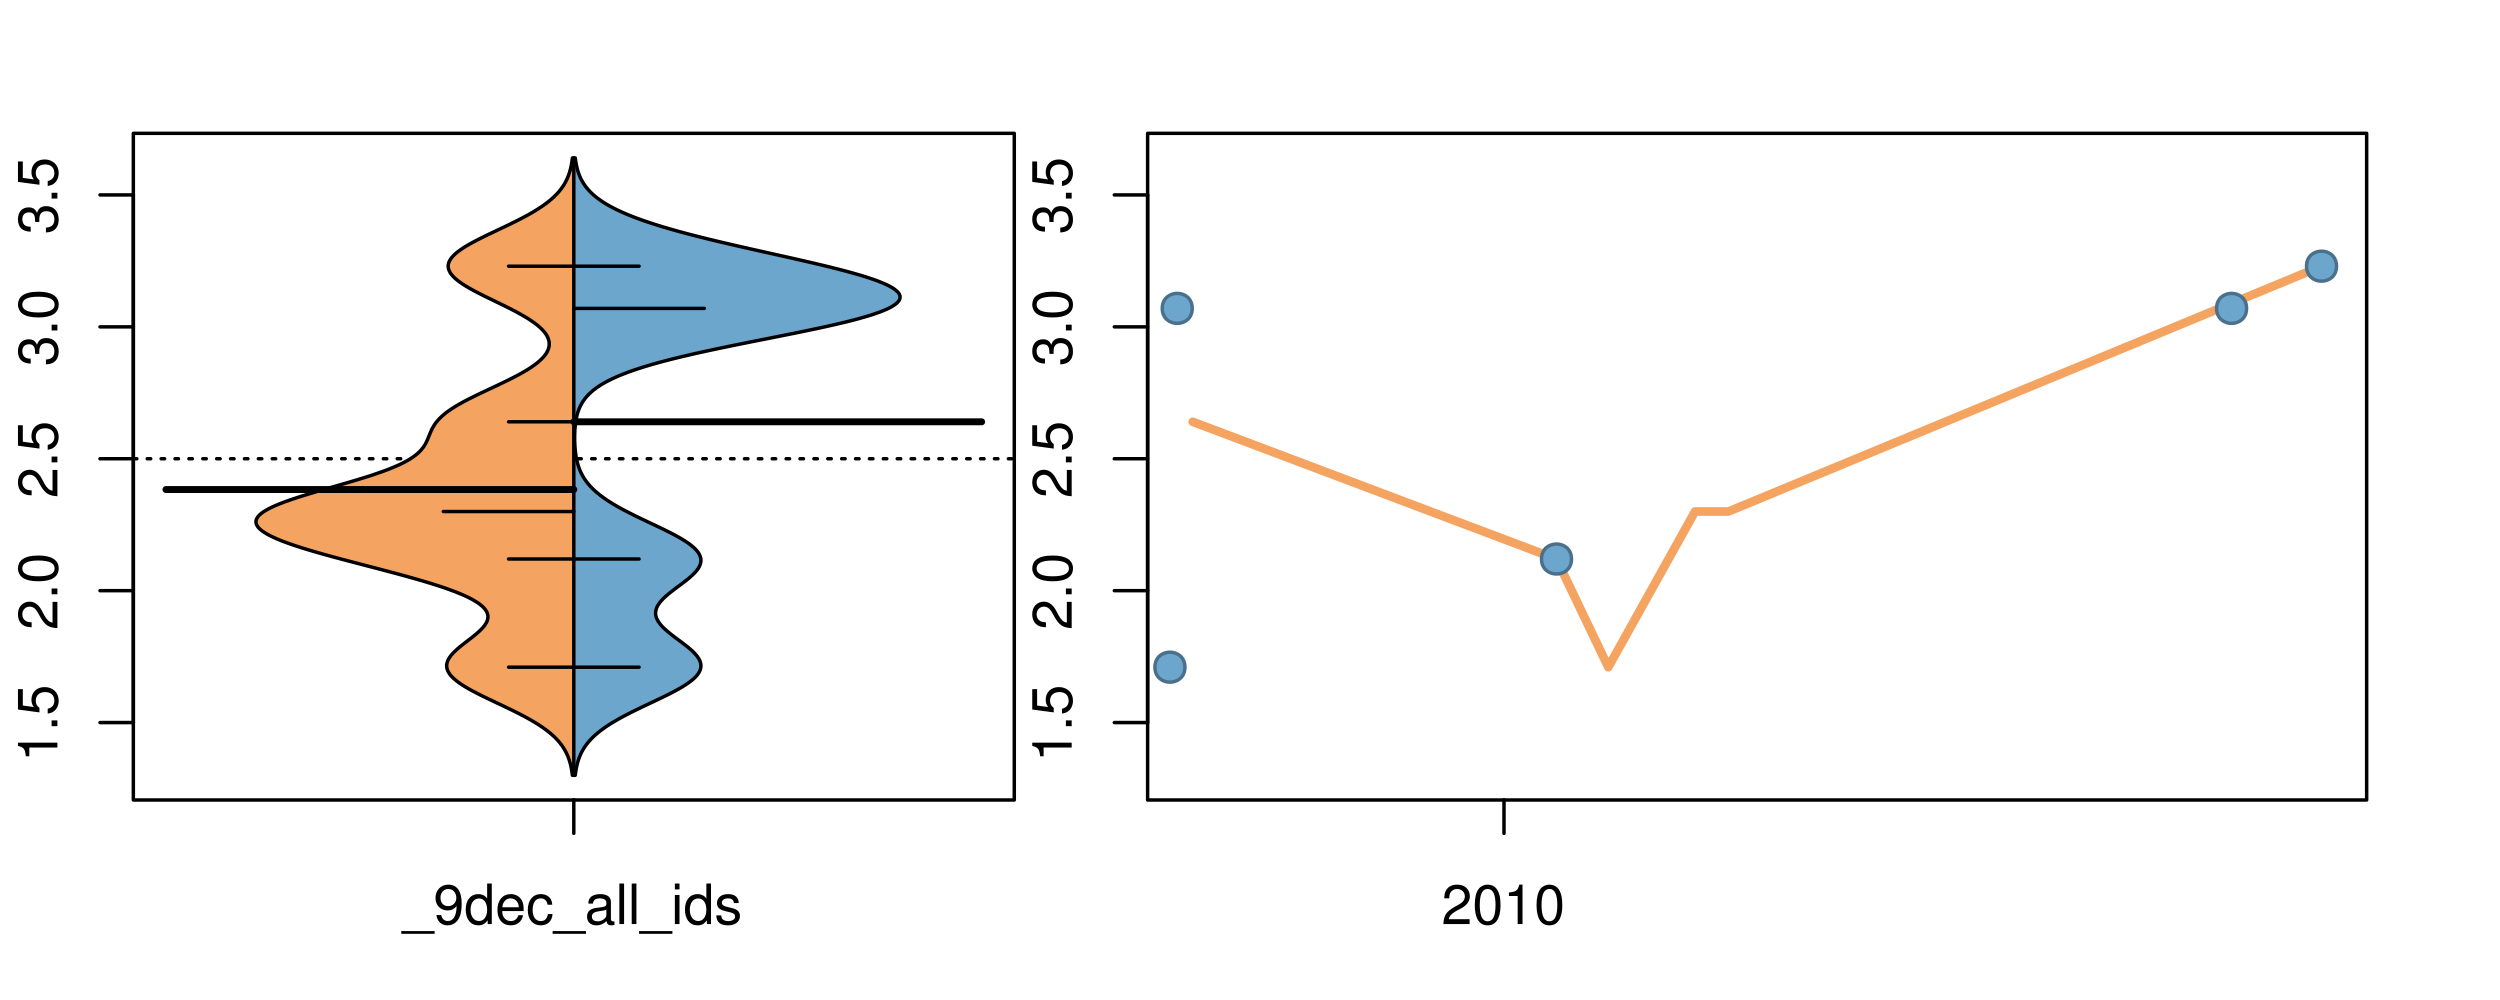 <?xml version="1.0" encoding="UTF-8"?>
<svg xmlns="http://www.w3.org/2000/svg" xmlns:xlink="http://www.w3.org/1999/xlink" width="540pt" height="216pt" viewBox="0 0 540 216" version="1.1">
<defs>
<g>
<symbol overflow="visible" id="glyph0-0">
<path style="stroke:none;" d="M -6.062 -3.109 L 0 -3.109 L 0 -4.156 L -8.516 -4.156 L -8.516 -3.469 C -7.203 -3.094 -7.016 -2.859 -6.812 -1.219 L -6.062 -1.219 Z M -6.062 -3.109 "/>
</symbol>
<symbol overflow="visible" id="glyph0-1">
<path style="stroke:none;" d="M -1.25 -2.297 L -1.25 -1.047 L 0 -1.047 L 0 -2.297 Z M -1.25 -2.297 "/>
</symbol>
<symbol overflow="visible" id="glyph0-2">
<path style="stroke:none;" d="M -8.516 -5.719 L -8.516 -1.312 L -3.875 -0.688 L -3.875 -1.656 C -4.469 -2.141 -4.672 -2.562 -4.672 -3.219 C -4.672 -4.359 -3.891 -5.078 -2.625 -5.078 C -1.406 -5.078 -0.656 -4.375 -0.656 -3.219 C -0.656 -2.297 -1.125 -1.734 -2.094 -1.469 L -2.094 -0.422 C -1.391 -0.562 -1.062 -0.688 -0.75 -0.938 C -0.094 -1.422 0.281 -2.281 0.281 -3.234 C 0.281 -4.953 -0.969 -6.156 -2.766 -6.156 C -4.453 -6.156 -5.609 -5.047 -5.609 -3.406 C -5.609 -2.812 -5.453 -2.328 -5.094 -1.844 L -7.469 -2.172 L -7.469 -5.719 Z M -8.516 -5.719 "/>
</symbol>
<symbol overflow="visible" id="glyph0-3">
<path style="stroke:none;" d="M -1.047 -6.078 L -1.047 -1.594 C -1.734 -1.703 -2.188 -2.094 -2.797 -3.125 L -3.438 -4.328 C -4.094 -5.516 -4.969 -6.125 -6.016 -6.125 C -6.719 -6.125 -7.375 -5.844 -7.844 -5.344 C -8.297 -4.844 -8.516 -4.219 -8.516 -3.406 C -8.516 -2.328 -8.125 -1.531 -7.406 -1.062 C -6.953 -0.75 -6.422 -0.625 -5.562 -0.594 L -5.562 -1.656 C -6.125 -1.688 -6.484 -1.766 -6.75 -1.906 C -7.266 -2.188 -7.578 -2.734 -7.578 -3.375 C -7.578 -4.328 -6.906 -5.047 -5.984 -5.047 C -5.312 -5.047 -4.734 -4.656 -4.312 -3.906 L -3.688 -2.797 C -2.672 -1.016 -1.875 -0.5 0 -0.406 L 0 -6.078 Z M -1.047 -6.078 "/>
</symbol>
<symbol overflow="visible" id="glyph0-4">
<path style="stroke:none;" d="M -8.516 -3.297 C -8.516 -2.516 -8.156 -1.781 -7.578 -1.344 C -6.828 -0.797 -5.688 -0.516 -4.109 -0.516 C -1.25 -0.516 0.281 -1.469 0.281 -3.297 C 0.281 -5.094 -1.25 -6.078 -4.047 -6.078 C -5.703 -6.078 -6.797 -5.812 -7.578 -5.25 C -8.172 -4.812 -8.516 -4.109 -8.516 -3.297 Z M -7.578 -3.297 C -7.578 -4.438 -6.422 -5 -4.141 -5 C -1.734 -5 -0.594 -4.453 -0.594 -3.281 C -0.594 -2.156 -1.781 -1.594 -4.109 -1.594 C -6.438 -1.594 -7.578 -2.156 -7.578 -3.297 Z M -7.578 -3.297 "/>
</symbol>
<symbol overflow="visible" id="glyph0-5">
<path style="stroke:none;" d="M -3.906 -2.656 L -3.906 -3.234 C -3.906 -4.391 -3.391 -4.984 -2.359 -4.984 C -1.297 -4.984 -0.656 -4.328 -0.656 -3.234 C -0.656 -2.078 -1.234 -1.516 -2.469 -1.438 L -2.469 -0.391 C -1.781 -0.438 -1.344 -0.547 -0.953 -0.75 C -0.141 -1.188 0.281 -2.031 0.281 -3.188 C 0.281 -4.938 -0.766 -6.078 -2.375 -6.078 C -3.453 -6.078 -4.062 -5.656 -4.406 -4.625 C -4.719 -5.422 -5.312 -5.812 -6.172 -5.812 C -7.625 -5.812 -8.516 -4.844 -8.516 -3.234 C -8.516 -1.516 -7.578 -0.594 -5.766 -0.562 L -5.766 -1.625 C -6.281 -1.625 -6.562 -1.688 -6.828 -1.812 C -7.297 -2.047 -7.578 -2.578 -7.578 -3.234 C -7.578 -4.172 -7.031 -4.734 -6.125 -4.734 C -5.531 -4.734 -5.172 -4.531 -4.984 -4.062 C -4.859 -3.766 -4.812 -3.391 -4.797 -2.656 Z M -3.906 -2.656 "/>
</symbol>
<symbol overflow="visible" id="glyph0-6">
<path style="stroke:none;" d="M -8.75 -5.938 L -8.75 -4.938 L -5.5 -4.938 C -6.125 -4.531 -6.469 -3.859 -6.469 -3.016 C -6.469 -1.375 -5.156 -0.312 -3.156 -0.312 C -1.031 -0.312 0.281 -1.359 0.281 -3.047 C 0.281 -3.906 -0.047 -4.516 -0.828 -5.047 L 0 -5.047 L 0 -5.938 Z M -5.531 -3.188 C -5.531 -4.266 -4.578 -4.938 -3.078 -4.938 C -1.625 -4.938 -0.656 -4.25 -0.656 -3.188 C -0.656 -2.094 -1.625 -1.359 -3.094 -1.359 C -4.562 -1.359 -5.531 -2.094 -5.531 -3.188 Z M -5.531 -3.188 "/>
</symbol>
<symbol overflow="visible" id="glyph0-7">
<path style="stroke:none;" d="M -6.281 -3.094 L -6.281 -2.047 L -7.266 -2.047 C -7.688 -2.047 -7.906 -2.297 -7.906 -2.75 C -7.906 -2.828 -7.906 -2.875 -7.891 -3.094 L -8.719 -3.094 C -8.766 -2.875 -8.781 -2.734 -8.781 -2.531 C -8.781 -1.609 -8.25 -1.062 -7.359 -1.062 L -6.281 -1.062 L -6.281 -0.219 L -5.469 -0.219 L -5.469 -1.062 L 0 -1.062 L 0 -2.047 L -5.469 -2.047 L -5.469 -3.094 Z M -6.281 -3.094 "/>
</symbol>
<symbol overflow="visible" id="glyph0-8">
<path style="stroke:none;" d="M 1.516 -6.938 L 1.516 0.266 L 2.109 0.266 L 2.109 -6.938 Z M 1.516 -6.938 "/>
</symbol>
<symbol overflow="visible" id="glyph0-9">
<path style="stroke:none;" d="M -6.469 -3.266 C -6.469 -1.5 -5.203 -0.438 -3.094 -0.438 C -0.984 -0.438 0.281 -1.484 0.281 -3.281 C 0.281 -5.047 -0.984 -6.125 -3.047 -6.125 C -5.219 -6.125 -6.469 -5.078 -6.469 -3.266 Z M -5.547 -3.281 C -5.547 -4.406 -4.625 -5.078 -3.062 -5.078 C -1.578 -5.078 -0.641 -4.375 -0.641 -3.281 C -0.641 -2.156 -1.578 -1.469 -3.094 -1.469 C -4.609 -1.469 -5.547 -2.156 -5.547 -3.281 Z M -5.547 -3.281 "/>
</symbol>
<symbol overflow="visible" id="glyph0-10">
<path style="stroke:none;" d="M -8.75 -1.828 L -8.75 -0.812 L 0 -0.812 L 0 -1.828 Z M -8.75 -1.828 "/>
</symbol>
<symbol overflow="visible" id="glyph0-11">
<path style="stroke:none;" d="M 0 -3.422 L -6.281 -5.828 L -6.281 -4.703 L -1.188 -2.922 L -6.281 -1.25 L -6.281 -0.125 L 0 -2.328 Z M 0 -3.422 "/>
</symbol>
<symbol overflow="visible" id="glyph0-12">
<path style="stroke:none;" d="M -0.594 -6.422 C -0.562 -6.312 -0.562 -6.266 -0.562 -6.203 C -0.562 -5.859 -0.75 -5.656 -1.062 -5.656 L -4.75 -5.656 C -5.875 -5.656 -6.469 -4.844 -6.469 -3.297 C -6.469 -2.391 -6.203 -1.625 -5.734 -1.219 C -5.406 -0.922 -5.047 -0.797 -4.422 -0.781 L -4.422 -1.781 C -5.203 -1.875 -5.547 -2.328 -5.547 -3.266 C -5.547 -4.156 -5.203 -4.672 -4.609 -4.672 L -4.344 -4.672 C -3.922 -4.672 -3.75 -4.422 -3.641 -3.625 C -3.469 -2.203 -3.422 -1.984 -3.266 -1.609 C -2.969 -0.875 -2.406 -0.5 -1.578 -0.5 C -0.438 -0.5 0.281 -1.297 0.281 -2.562 C 0.281 -3.359 0 -4 -0.641 -4.703 C -0.016 -4.781 0.281 -5.094 0.281 -5.734 C 0.281 -5.938 0.25 -6.094 0.172 -6.422 Z M -1.984 -4.672 C -1.641 -4.672 -1.438 -4.578 -1.156 -4.266 C -0.797 -3.859 -0.594 -3.375 -0.594 -2.781 C -0.594 -2 -0.969 -1.547 -1.609 -1.547 C -2.266 -1.547 -2.609 -1.984 -2.766 -3.062 C -2.906 -4.109 -2.953 -4.328 -3.109 -4.672 Z M -1.984 -4.672 "/>
</symbol>
<symbol overflow="visible" id="glyph0-13">
<path style="stroke:none;" d="M 0 -5.781 L -6.281 -5.781 L -6.281 -4.781 L -2.719 -4.781 C -1.438 -4.781 -0.594 -4.109 -0.594 -3.078 C -0.594 -2.281 -1.078 -1.781 -1.844 -1.781 L -6.281 -1.781 L -6.281 -0.781 L -1.438 -0.781 C -0.391 -0.781 0.281 -1.562 0.281 -2.781 C 0.281 -3.703 -0.047 -4.297 -0.875 -4.891 L 0 -4.891 Z M 0 -5.781 "/>
</symbol>
<symbol overflow="visible" id="glyph0-14">
<path style="stroke:none;" d="M -2.812 -6.156 C -3.766 -6.156 -4.344 -6.078 -4.812 -5.906 C -5.844 -5.5 -6.469 -4.531 -6.469 -3.359 C -6.469 -1.609 -5.125 -0.484 -3.062 -0.484 C -1 -0.484 0.281 -1.578 0.281 -3.344 C 0.281 -4.781 -0.547 -5.766 -1.906 -6.031 L -1.906 -5.016 C -1.078 -4.734 -0.641 -4.172 -0.641 -3.375 C -0.641 -2.734 -0.938 -2.203 -1.469 -1.859 C -1.828 -1.625 -2.188 -1.531 -2.812 -1.531 Z M -3.625 -1.547 C -4.781 -1.625 -5.547 -2.344 -5.547 -3.344 C -5.547 -4.328 -4.734 -5.094 -3.703 -5.094 C -3.672 -5.094 -3.641 -5.094 -3.625 -5.078 Z M -3.625 -1.547 "/>
</symbol>
<symbol overflow="visible" id="glyph1-0">
<path style="stroke:none;" d="M 6.938 1.516 L -0.266 1.516 L -0.266 2.109 L 6.938 2.109 Z M 6.938 1.516 "/>
</symbol>
<symbol overflow="visible" id="glyph1-1">
<path style="stroke:none;" d="M 0.641 -1.938 C 0.844 -0.547 1.75 0.281 3.047 0.281 C 3.984 0.281 4.844 -0.188 5.328 -0.938 C 5.875 -1.766 6.109 -2.812 6.109 -4.359 C 6.109 -5.781 5.891 -6.703 5.391 -7.453 C 4.922 -8.141 4.172 -8.516 3.234 -8.516 C 1.625 -8.516 0.453 -7.312 0.453 -5.641 C 0.453 -4.062 1.531 -2.938 3.078 -2.938 C 3.875 -2.938 4.469 -3.234 5.016 -3.891 C 5 -1.812 4.328 -0.656 3.125 -0.656 C 2.375 -0.656 1.859 -1.125 1.688 -1.938 Z M 3.234 -7.578 C 4.219 -7.578 4.953 -6.766 4.953 -5.656 C 4.953 -4.625 4.219 -3.875 3.188 -3.875 C 2.172 -3.875 1.531 -4.578 1.531 -5.719 C 1.531 -6.797 2.25 -7.578 3.234 -7.578 Z M 3.234 -7.578 "/>
</symbol>
<symbol overflow="visible" id="glyph1-2">
<path style="stroke:none;" d="M 5.938 -8.75 L 4.938 -8.75 L 4.938 -5.5 C 4.531 -6.125 3.859 -6.469 3.016 -6.469 C 1.375 -6.469 0.312 -5.156 0.312 -3.156 C 0.312 -1.031 1.359 0.281 3.047 0.281 C 3.906 0.281 4.516 -0.047 5.047 -0.828 L 5.047 0 L 5.938 0 Z M 3.188 -5.531 C 4.266 -5.531 4.938 -4.578 4.938 -3.078 C 4.938 -1.625 4.25 -0.656 3.188 -0.656 C 2.094 -0.656 1.359 -1.625 1.359 -3.094 C 1.359 -4.562 2.094 -5.531 3.188 -5.531 Z M 3.188 -5.531 "/>
</symbol>
<symbol overflow="visible" id="glyph1-3">
<path style="stroke:none;" d="M 6.156 -2.812 C 6.156 -3.766 6.078 -4.344 5.906 -4.812 C 5.5 -5.844 4.531 -6.469 3.359 -6.469 C 1.609 -6.469 0.484 -5.125 0.484 -3.062 C 0.484 -1 1.578 0.281 3.344 0.281 C 4.781 0.281 5.766 -0.547 6.031 -1.906 L 5.016 -1.906 C 4.734 -1.078 4.172 -0.641 3.375 -0.641 C 2.734 -0.641 2.203 -0.938 1.859 -1.469 C 1.625 -1.828 1.531 -2.188 1.531 -2.812 Z M 1.547 -3.625 C 1.625 -4.781 2.344 -5.547 3.344 -5.547 C 4.328 -5.547 5.094 -4.734 5.094 -3.703 C 5.094 -3.672 5.094 -3.641 5.078 -3.625 Z M 1.547 -3.625 "/>
</symbol>
<symbol overflow="visible" id="glyph1-4">
<path style="stroke:none;" d="M 5.656 -4.172 C 5.609 -4.781 5.469 -5.188 5.234 -5.531 C 4.797 -6.125 4.047 -6.469 3.172 -6.469 C 1.469 -6.469 0.375 -5.125 0.375 -3.031 C 0.375 -1.016 1.453 0.281 3.156 0.281 C 4.656 0.281 5.609 -0.625 5.719 -2.156 L 4.719 -2.156 C 4.547 -1.156 4.031 -0.641 3.188 -0.641 C 2.078 -0.641 1.422 -1.547 1.422 -3.031 C 1.422 -4.609 2.062 -5.547 3.156 -5.547 C 4 -5.547 4.531 -5.047 4.641 -4.172 Z M 5.656 -4.172 "/>
</symbol>
<symbol overflow="visible" id="glyph1-5">
<path style="stroke:none;" d="M 6.422 -0.594 C 6.312 -0.562 6.266 -0.562 6.203 -0.562 C 5.859 -0.562 5.656 -0.75 5.656 -1.062 L 5.656 -4.75 C 5.656 -5.875 4.844 -6.469 3.297 -6.469 C 2.391 -6.469 1.625 -6.203 1.219 -5.734 C 0.922 -5.406 0.797 -5.047 0.781 -4.422 L 1.781 -4.422 C 1.875 -5.203 2.328 -5.547 3.266 -5.547 C 4.156 -5.547 4.672 -5.203 4.672 -4.609 L 4.672 -4.344 C 4.672 -3.922 4.422 -3.75 3.625 -3.641 C 2.203 -3.469 1.984 -3.422 1.609 -3.266 C 0.875 -2.969 0.5 -2.406 0.5 -1.578 C 0.5 -0.438 1.297 0.281 2.562 0.281 C 3.359 0.281 4 0 4.703 -0.641 C 4.781 -0.016 5.094 0.281 5.734 0.281 C 5.938 0.281 6.094 0.25 6.422 0.172 Z M 4.672 -1.984 C 4.672 -1.641 4.578 -1.438 4.266 -1.156 C 3.859 -0.797 3.375 -0.594 2.781 -0.594 C 2 -0.594 1.547 -0.969 1.547 -1.609 C 1.547 -2.266 1.984 -2.609 3.062 -2.766 C 4.109 -2.906 4.328 -2.953 4.672 -3.109 Z M 4.672 -1.984 "/>
</symbol>
<symbol overflow="visible" id="glyph1-6">
<path style="stroke:none;" d="M 1.828 -8.75 L 0.812 -8.75 L 0.812 0 L 1.828 0 Z M 1.828 -8.75 "/>
</symbol>
<symbol overflow="visible" id="glyph1-7">
<path style="stroke:none;" d="M 1.797 -6.281 L 0.797 -6.281 L 0.797 0 L 1.797 0 Z M 1.797 -8.75 L 0.797 -8.75 L 0.797 -7.484 L 1.797 -7.484 Z M 1.797 -8.75 "/>
</symbol>
<symbol overflow="visible" id="glyph1-8">
<path style="stroke:none;" d="M 5.25 -4.531 C 5.25 -5.766 4.422 -6.469 2.969 -6.469 C 1.516 -6.469 0.562 -5.719 0.562 -4.547 C 0.562 -3.562 1.062 -3.094 2.562 -2.734 L 3.484 -2.516 C 4.188 -2.344 4.469 -2.094 4.469 -1.625 C 4.469 -1.047 3.875 -0.641 3 -0.641 C 2.453 -0.641 2 -0.797 1.75 -1.062 C 1.594 -1.25 1.531 -1.422 1.469 -1.875 L 0.406 -1.875 C 0.453 -0.422 1.266 0.281 2.922 0.281 C 4.5 0.281 5.516 -0.5 5.516 -1.719 C 5.516 -2.656 4.984 -3.172 3.734 -3.469 L 2.766 -3.703 C 1.953 -3.891 1.609 -4.156 1.609 -4.594 C 1.609 -5.172 2.125 -5.547 2.938 -5.547 C 3.75 -5.547 4.172 -5.203 4.203 -4.531 Z M 5.25 -4.531 "/>
</symbol>
<symbol overflow="visible" id="glyph1-9">
<path style="stroke:none;" d="M 6.078 -1.047 L 1.594 -1.047 C 1.703 -1.734 2.094 -2.188 3.125 -2.797 L 4.328 -3.438 C 5.516 -4.094 6.125 -4.969 6.125 -6.016 C 6.125 -6.719 5.844 -7.375 5.344 -7.844 C 4.844 -8.297 4.219 -8.516 3.406 -8.516 C 2.328 -8.516 1.531 -8.125 1.062 -7.406 C 0.75 -6.953 0.625 -6.422 0.594 -5.562 L 1.656 -5.562 C 1.688 -6.125 1.766 -6.484 1.906 -6.75 C 2.188 -7.266 2.734 -7.578 3.375 -7.578 C 4.328 -7.578 5.047 -6.906 5.047 -5.984 C 5.047 -5.312 4.656 -4.734 3.906 -4.312 L 2.797 -3.688 C 1.016 -2.672 0.5 -1.875 0.406 0 L 6.078 0 Z M 6.078 -1.047 "/>
</symbol>
<symbol overflow="visible" id="glyph1-10">
<path style="stroke:none;" d="M 3.297 -8.516 C 2.516 -8.516 1.781 -8.156 1.344 -7.578 C 0.797 -6.828 0.516 -5.688 0.516 -4.109 C 0.516 -1.25 1.469 0.281 3.297 0.281 C 5.094 0.281 6.078 -1.25 6.078 -4.047 C 6.078 -5.703 5.812 -6.797 5.25 -7.578 C 4.812 -8.172 4.109 -8.516 3.297 -8.516 Z M 3.297 -7.578 C 4.438 -7.578 5 -6.422 5 -4.141 C 5 -1.734 4.453 -0.594 3.281 -0.594 C 2.156 -0.594 1.594 -1.781 1.594 -4.109 C 1.594 -6.438 2.156 -7.578 3.297 -7.578 Z M 3.297 -7.578 "/>
</symbol>
<symbol overflow="visible" id="glyph1-11">
<path style="stroke:none;" d="M 3.109 -6.062 L 3.109 0 L 4.156 0 L 4.156 -8.516 L 3.469 -8.516 C 3.094 -7.203 2.859 -7.016 1.219 -6.812 L 1.219 -6.062 Z M 3.109 -6.062 "/>
</symbol>
</g>
<clipPath id="clip1">
  <path d="M 28.801 28.801 L 220.086 28.801 L 220.086 173.801 L 28.801 173.801 Z M 28.801 28.801 "/>
</clipPath>
<clipPath id="clip2">
  <path d="M 247.887 28.801 L 512.199 28.801 L 512.199 173.801 L 247.887 173.801 Z M 247.887 28.801 "/>
</clipPath>
<clipPath id="clip3">
  <path d="M 233.484 14.398 L 526.598 14.398 L 526.598 188.199 L 233.484 188.199 Z M 233.484 14.398 "/>
</clipPath>
<clipPath id="clip4">
  <path d="M 247.887 28.801 L 512.199 28.801 L 512.199 173.801 L 247.887 173.801 Z M 247.887 28.801 "/>
</clipPath>
</defs>
<g id="surface336">
<path style="fill:none;stroke-width:0.75;stroke-linecap:round;stroke-linejoin:round;stroke:rgb(0%,0%,0%);stroke-opacity:1;stroke-miterlimit:10;" d="M 28.801 172.801 L 219.086 172.801 L 219.086 28.801 L 28.801 28.801 L 28.801 172.801 "/>
<path style="fill:none;stroke-width:0.75;stroke-linecap:round;stroke-linejoin:round;stroke:rgb(0%,0%,0%);stroke-opacity:1;stroke-miterlimit:10;" d="M 28.801 156.074 L 28.801 42.105 "/>
<path style="fill:none;stroke-width:0.75;stroke-linecap:round;stroke-linejoin:round;stroke:rgb(0%,0%,0%);stroke-opacity:1;stroke-miterlimit:10;" d="M 28.801 156.074 L 21.602 156.074 "/>
<path style="fill:none;stroke-width:0.75;stroke-linecap:round;stroke-linejoin:round;stroke:rgb(0%,0%,0%);stroke-opacity:1;stroke-miterlimit:10;" d="M 28.801 127.582 L 21.602 127.582 "/>
<path style="fill:none;stroke-width:0.75;stroke-linecap:round;stroke-linejoin:round;stroke:rgb(0%,0%,0%);stroke-opacity:1;stroke-miterlimit:10;" d="M 28.801 99.09 L 21.602 99.09 "/>
<path style="fill:none;stroke-width:0.75;stroke-linecap:round;stroke-linejoin:round;stroke:rgb(0%,0%,0%);stroke-opacity:1;stroke-miterlimit:10;" d="M 28.801 70.598 L 21.602 70.598 "/>
<path style="fill:none;stroke-width:0.75;stroke-linecap:round;stroke-linejoin:round;stroke:rgb(0%,0%,0%);stroke-opacity:1;stroke-miterlimit:10;" d="M 28.801 42.105 L 21.602 42.105 "/>
<g style="fill:rgb(0%,0%,0%);fill-opacity:1;">
  <use xlink:href="#glyph0-0" x="12.396" y="164.574"/>
  <use xlink:href="#glyph0-1" x="12.396" y="157.902"/>
  <use xlink:href="#glyph0-2" x="12.396" y="154.566"/>
</g>
<g style="fill:rgb(0%,0%,0%);fill-opacity:1;">
  <use xlink:href="#glyph0-3" x="12.396" y="136.082"/>
  <use xlink:href="#glyph0-1" x="12.396" y="129.41"/>
  <use xlink:href="#glyph0-4" x="12.396" y="126.074"/>
</g>
<g style="fill:rgb(0%,0%,0%);fill-opacity:1;">
  <use xlink:href="#glyph0-3" x="12.396" y="107.59"/>
  <use xlink:href="#glyph0-1" x="12.396" y="100.918"/>
  <use xlink:href="#glyph0-2" x="12.396" y="97.582"/>
</g>
<g style="fill:rgb(0%,0%,0%);fill-opacity:1;">
  <use xlink:href="#glyph0-5" x="12.396" y="79.098"/>
  <use xlink:href="#glyph0-1" x="12.396" y="72.426"/>
  <use xlink:href="#glyph0-4" x="12.396" y="69.09"/>
</g>
<g style="fill:rgb(0%,0%,0%);fill-opacity:1;">
  <use xlink:href="#glyph0-5" x="12.396" y="50.605"/>
  <use xlink:href="#glyph0-1" x="12.396" y="43.934"/>
  <use xlink:href="#glyph0-2" x="12.396" y="40.598"/>
</g>
<path style="fill:none;stroke-width:0.75;stroke-linecap:round;stroke-linejoin:round;stroke:rgb(0%,0%,0%);stroke-opacity:1;stroke-miterlimit:10;" d="M 123.941 172.801 L 123.941 172.801 "/>
<path style="fill:none;stroke-width:0.75;stroke-linecap:round;stroke-linejoin:round;stroke:rgb(0%,0%,0%);stroke-opacity:1;stroke-miterlimit:10;" d="M 123.941 172.801 L 123.941 180 "/>
<g style="fill:rgb(0%,0%,0%);fill-opacity:1;">
  <use xlink:href="#glyph1-0" x="86.941" y="199.596"/>
  <use xlink:href="#glyph1-1" x="93.613" y="199.596"/>
  <use xlink:href="#glyph1-2" x="100.285" y="199.596"/>
  <use xlink:href="#glyph1-3" x="106.957" y="199.596"/>
  <use xlink:href="#glyph1-4" x="113.629" y="199.596"/>
  <use xlink:href="#glyph1-0" x="119.629" y="199.596"/>
  <use xlink:href="#glyph1-5" x="126.301" y="199.596"/>
  <use xlink:href="#glyph1-6" x="132.973" y="199.596"/>
  <use xlink:href="#glyph1-6" x="135.637" y="199.596"/>
  <use xlink:href="#glyph1-0" x="138.301" y="199.596"/>
  <use xlink:href="#glyph1-7" x="144.973" y="199.596"/>
  <use xlink:href="#glyph1-2" x="147.637" y="199.596"/>
  <use xlink:href="#glyph1-8" x="154.309" y="199.596"/>
</g>
<g clip-path="url(#clip1)" clip-rule="nonzero">
<path style="fill:none;stroke-width:0.75;stroke-linecap:round;stroke-linejoin:round;stroke:rgb(0%,0%,0%);stroke-opacity:1;stroke-dasharray:0.75,2.25;stroke-miterlimit:10;" d="M 28.801 99.09 L 219.086 99.09 "/>
<path style=" stroke:none;fill-rule:nonzero;fill:rgb(95.686%,64.314%,37.647%);fill-opacity:1;" d="M 123.941 34.133 L 123.637 34.133 L 123.605 34.395 L 123.57 34.656 L 123.531 34.918 L 123.492 35.176 L 123.445 35.438 L 123.344 35.961 L 123.285 36.223 L 123.223 36.48 L 123.156 36.742 L 123.082 37.004 L 123.004 37.266 L 122.922 37.523 L 122.828 37.785 L 122.73 38.047 L 122.625 38.309 L 122.516 38.57 L 122.395 38.828 L 122.266 39.09 L 122.133 39.352 L 121.984 39.613 L 121.828 39.875 L 121.668 40.133 L 121.488 40.395 L 121.305 40.656 L 121.109 40.918 L 120.902 41.18 L 120.684 41.438 L 120.453 41.699 L 120.211 41.961 L 119.953 42.223 L 119.688 42.484 L 119.406 42.742 L 119.113 43.004 L 118.805 43.266 L 118.484 43.527 L 118.148 43.789 L 117.805 44.047 L 117.445 44.309 L 117.066 44.57 L 116.68 44.832 L 116.281 45.094 L 115.863 45.352 L 115.438 45.613 L 115 45.875 L 114.547 46.137 L 114.082 46.398 L 113.609 46.656 L 113.121 46.918 L 112.625 47.18 L 112.121 47.441 L 111.605 47.703 L 111.082 47.961 L 110.555 48.223 L 110.02 48.484 L 108.934 49.008 L 108.387 49.266 L 106.734 50.051 L 106.188 50.312 L 105.641 50.57 L 105.098 50.832 L 104.035 51.355 L 103.516 51.617 L 103.008 51.875 L 102.508 52.137 L 102.02 52.398 L 101.551 52.66 L 101.094 52.922 L 100.652 53.18 L 100.234 53.441 L 99.832 53.703 L 99.449 53.965 L 99.09 54.227 L 98.754 54.484 L 98.441 54.746 L 98.148 55.008 L 97.891 55.27 L 97.656 55.527 L 97.445 55.789 L 97.27 56.051 L 97.117 56.312 L 96.992 56.574 L 96.906 56.832 L 96.844 57.094 L 96.809 57.355 L 96.812 57.617 L 96.844 57.879 L 96.898 58.137 L 96.992 58.398 L 97.113 58.66 L 97.254 58.922 L 97.434 59.184 L 97.645 59.441 L 97.871 59.703 L 98.133 59.965 L 98.422 60.227 L 98.73 60.488 L 99.062 60.746 L 99.422 61.008 L 99.801 61.27 L 100.195 61.531 L 100.617 61.793 L 101.051 62.051 L 101.504 62.312 L 101.973 62.574 L 102.453 62.836 L 102.945 63.098 L 103.449 63.355 L 103.965 63.617 L 104.484 63.879 L 105.012 64.141 L 105.547 64.402 L 106.082 64.66 L 106.621 64.922 L 107.156 65.184 L 107.695 65.445 L 108.23 65.707 L 108.766 65.965 L 109.293 66.227 L 109.816 66.488 L 110.328 66.75 L 110.836 67.012 L 111.336 67.27 L 111.82 67.531 L 112.297 67.793 L 112.766 68.055 L 113.211 68.316 L 113.648 68.574 L 114.074 68.836 L 114.477 69.098 L 114.867 69.359 L 115.246 69.621 L 115.598 69.879 L 115.938 70.141 L 116.262 70.402 L 116.559 70.664 L 116.84 70.926 L 117.105 71.184 L 117.348 71.445 L 117.566 71.707 L 117.77 71.969 L 117.953 72.23 L 118.109 72.488 L 118.25 72.75 L 118.371 73.012 L 118.461 73.273 L 118.539 73.531 L 118.594 73.793 L 118.621 74.055 L 118.629 74.316 L 118.625 74.578 L 118.586 74.836 L 118.527 75.098 L 118.457 75.359 L 118.352 75.621 L 118.23 75.883 L 118.094 76.141 L 117.93 76.402 L 117.742 76.664 L 117.543 76.926 L 117.316 77.188 L 117.07 77.445 L 116.805 77.707 L 116.52 77.969 L 116.211 78.23 L 115.891 78.492 L 115.551 78.75 L 115.188 79.012 L 114.809 79.273 L 114.418 79.535 L 114.004 79.797 L 113.574 80.055 L 113.137 80.316 L 112.676 80.578 L 112.207 80.84 L 111.727 81.102 L 111.23 81.359 L 110.723 81.621 L 110.211 81.883 L 109.684 82.145 L 109.152 82.406 L 108.613 82.664 L 107.52 83.188 L 106.41 83.711 L 105.855 83.969 L 105.297 84.23 L 104.742 84.492 L 104.191 84.754 L 103.645 85.016 L 103.102 85.273 L 102.566 85.535 L 102.039 85.797 L 101.516 86.059 L 101.008 86.32 L 100.508 86.578 L 100.02 86.84 L 99.547 87.102 L 99.086 87.363 L 98.637 87.625 L 98.207 87.883 L 97.797 88.145 L 97.395 88.406 L 97.016 88.668 L 96.652 88.93 L 96.305 89.188 L 95.98 89.449 L 95.672 89.711 L 95.379 89.973 L 95.105 90.234 L 94.852 90.492 L 94.613 90.754 L 94.387 91.016 L 94.184 91.277 L 93.992 91.539 L 93.812 91.797 L 93.652 92.059 L 93.504 92.32 L 93.359 92.582 L 93.23 92.84 L 93.109 93.102 L 92.992 93.363 L 92.883 93.625 L 92.777 93.887 L 92.672 94.145 L 92.461 94.668 L 92.234 95.191 L 92.109 95.449 L 91.977 95.711 L 91.836 95.973 L 91.676 96.234 L 91.504 96.496 L 91.32 96.754 L 91.109 97.016 L 90.883 97.277 L 90.641 97.539 L 90.363 97.801 L 90.07 98.059 L 89.754 98.32 L 89.402 98.582 L 89.027 98.844 L 88.633 99.105 L 88.199 99.363 L 87.734 99.625 L 87.25 99.887 L 86.727 100.148 L 86.176 100.41 L 85.598 100.668 L 84.988 100.93 L 84.348 101.191 L 83.684 101.453 L 82.988 101.715 L 82.266 101.973 L 81.52 102.234 L 80.754 102.496 L 79.957 102.758 L 79.145 103.02 L 78.316 103.277 L 77.461 103.539 L 76.598 103.801 L 75.723 104.062 L 74.832 104.324 L 73.938 104.582 L 73.035 104.844 L 71.223 105.367 L 70.32 105.629 L 69.422 105.887 L 68.527 106.148 L 67.645 106.41 L 66.773 106.672 L 65.922 106.934 L 65.082 107.191 L 64.266 107.453 L 63.477 107.715 L 62.707 107.977 L 61.961 108.238 L 61.254 108.496 L 60.574 108.758 L 59.922 109.02 L 59.32 109.281 L 58.75 109.543 L 58.207 109.801 L 57.723 110.062 L 57.277 110.324 L 56.863 110.586 L 56.508 110.844 L 56.195 111.105 L 55.918 111.367 L 55.699 111.629 L 55.527 111.891 L 55.395 112.148 L 55.316 112.41 L 55.289 112.672 L 55.305 112.934 L 55.367 113.195 L 55.484 113.453 L 55.641 113.715 L 55.84 113.977 L 56.102 114.238 L 56.395 114.5 L 56.727 114.758 L 57.121 115.02 L 57.547 115.281 L 58.004 115.543 L 58.52 115.805 L 59.062 116.062 L 59.637 116.324 L 60.258 116.586 L 60.91 116.848 L 61.59 117.109 L 62.309 117.367 L 63.055 117.629 L 63.824 117.891 L 64.621 118.152 L 65.449 118.414 L 66.293 118.672 L 67.16 118.934 L 68.051 119.195 L 68.957 119.457 L 69.879 119.719 L 70.82 119.977 L 71.77 120.238 L 72.73 120.5 L 73.707 120.762 L 74.688 121.023 L 75.676 121.281 L 76.672 121.543 L 79.672 122.328 L 80.672 122.586 L 81.672 122.848 L 82.664 123.109 L 83.652 123.371 L 84.637 123.633 L 85.609 123.891 L 86.57 124.152 L 87.527 124.414 L 88.465 124.676 L 89.391 124.938 L 90.301 125.195 L 91.199 125.457 L 92.07 125.719 L 92.93 125.98 L 93.77 126.242 L 94.578 126.5 L 95.367 126.762 L 96.141 127.023 L 96.879 127.285 L 97.594 127.547 L 98.289 127.805 L 98.941 128.066 L 99.574 128.328 L 100.18 128.59 L 100.746 128.848 L 101.285 129.109 L 101.797 129.371 L 102.27 129.633 L 102.707 129.895 L 103.121 130.152 L 103.496 130.414 L 103.832 130.676 L 104.141 130.938 L 104.418 131.199 L 104.652 131.457 L 104.855 131.719 L 105.031 131.98 L 105.164 132.242 L 105.27 132.504 L 105.348 132.762 L 105.383 133.023 L 105.391 133.285 L 105.375 133.547 L 105.316 133.809 L 105.238 134.066 L 105.137 134.328 L 105 134.59 L 104.84 134.852 L 104.664 135.113 L 104.457 135.371 L 104.23 135.633 L 103.988 135.895 L 103.727 136.156 L 103.449 136.418 L 103.16 136.676 L 102.855 136.938 L 102.539 137.199 L 102.219 137.461 L 101.891 137.723 L 101.555 137.98 L 100.875 138.504 L 100.203 139.027 L 99.867 139.285 L 99.543 139.547 L 99.227 139.809 L 98.918 140.07 L 98.625 140.332 L 98.344 140.59 L 98.074 140.852 L 97.82 141.113 L 97.59 141.375 L 97.375 141.637 L 97.18 141.895 L 97.012 142.156 L 96.859 142.418 L 96.73 142.68 L 96.637 142.941 L 96.559 143.199 L 96.504 143.461 L 96.488 143.723 L 96.492 143.984 L 96.516 144.246 L 96.582 144.504 L 96.668 144.766 L 96.777 145.027 L 96.926 145.289 L 97.098 145.551 L 97.289 145.809 L 97.516 146.07 L 97.766 146.332 L 98.039 146.594 L 98.34 146.852 L 98.664 147.113 L 99.008 147.375 L 99.379 147.637 L 99.77 147.898 L 100.176 148.156 L 100.602 148.418 L 101.051 148.68 L 101.512 148.941 L 101.984 149.203 L 102.477 149.461 L 102.98 149.723 L 103.492 149.984 L 104.016 150.246 L 104.547 150.508 L 105.082 150.766 L 106.723 151.551 L 107.277 151.812 L 107.828 152.07 L 108.379 152.332 L 109.473 152.855 L 110.016 153.117 L 110.551 153.375 L 111.078 153.637 L 111.602 153.898 L 112.117 154.16 L 112.621 154.422 L 113.121 154.68 L 113.605 154.941 L 114.082 155.203 L 114.543 155.465 L 115 155.727 L 115.438 155.984 L 115.863 156.246 L 116.281 156.508 L 116.68 156.77 L 117.066 157.031 L 117.445 157.289 L 117.805 157.551 L 118.148 157.812 L 118.484 158.074 L 118.805 158.336 L 119.109 158.594 L 119.406 158.855 L 119.688 159.117 L 119.953 159.379 L 120.211 159.641 L 120.453 159.898 L 120.684 160.16 L 120.902 160.422 L 121.109 160.684 L 121.305 160.945 L 121.488 161.203 L 121.668 161.465 L 121.828 161.727 L 121.984 161.988 L 122.133 162.25 L 122.266 162.508 L 122.395 162.77 L 122.516 163.031 L 122.625 163.293 L 122.73 163.555 L 122.828 163.812 L 122.922 164.074 L 123.004 164.336 L 123.082 164.598 L 123.156 164.855 L 123.223 165.117 L 123.285 165.379 L 123.344 165.641 L 123.395 165.902 L 123.445 166.16 L 123.492 166.422 L 123.57 166.945 L 123.605 167.207 L 123.637 167.465 L 123.941 167.465 Z M 123.941 34.133 "/>
<path style="fill:none;stroke-width:0.75;stroke-linecap:round;stroke-linejoin:round;stroke:rgb(0%,0%,0%);stroke-opacity:1;stroke-miterlimit:10;" d="M 123.941 34.133 L 123.637 34.133 L 123.605 34.395 L 123.57 34.656 L 123.531 34.918 L 123.492 35.176 L 123.445 35.438 L 123.344 35.961 L 123.285 36.223 L 123.223 36.48 L 123.156 36.742 L 123.082 37.004 L 123.004 37.266 L 122.922 37.523 L 122.828 37.785 L 122.73 38.047 L 122.625 38.309 L 122.516 38.57 L 122.395 38.828 L 122.266 39.09 L 122.133 39.352 L 121.984 39.613 L 121.828 39.875 L 121.668 40.133 L 121.488 40.395 L 121.305 40.656 L 121.109 40.918 L 120.902 41.18 L 120.684 41.438 L 120.453 41.699 L 120.211 41.961 L 119.953 42.223 L 119.688 42.484 L 119.406 42.742 L 119.113 43.004 L 118.805 43.266 L 118.484 43.527 L 118.148 43.789 L 117.805 44.047 L 117.445 44.309 L 117.066 44.57 L 116.68 44.832 L 116.281 45.094 L 115.863 45.352 L 115.438 45.613 L 115 45.875 L 114.547 46.137 L 114.082 46.398 L 113.609 46.656 L 113.121 46.918 L 112.625 47.18 L 112.121 47.441 L 111.605 47.703 L 111.082 47.961 L 110.555 48.223 L 110.02 48.484 L 108.934 49.008 L 108.387 49.266 L 106.734 50.051 L 106.188 50.312 L 105.641 50.57 L 105.098 50.832 L 104.035 51.355 L 103.516 51.617 L 103.008 51.875 L 102.508 52.137 L 102.02 52.398 L 101.551 52.66 L 101.094 52.922 L 100.652 53.18 L 100.234 53.441 L 99.832 53.703 L 99.449 53.965 L 99.09 54.227 L 98.754 54.484 L 98.441 54.746 L 98.148 55.008 L 97.891 55.27 L 97.656 55.527 L 97.445 55.789 L 97.27 56.051 L 97.117 56.312 L 96.992 56.574 L 96.906 56.832 L 96.844 57.094 L 96.809 57.355 L 96.812 57.617 L 96.844 57.879 L 96.898 58.137 L 96.992 58.398 L 97.113 58.66 L 97.254 58.922 L 97.434 59.184 L 97.645 59.441 L 97.871 59.703 L 98.133 59.965 L 98.422 60.227 L 98.73 60.488 L 99.062 60.746 L 99.422 61.008 L 99.801 61.27 L 100.195 61.531 L 100.617 61.793 L 101.051 62.051 L 101.504 62.312 L 101.973 62.574 L 102.453 62.836 L 102.945 63.098 L 103.449 63.355 L 103.965 63.617 L 104.484 63.879 L 105.012 64.141 L 105.547 64.402 L 106.082 64.66 L 106.621 64.922 L 107.156 65.184 L 107.695 65.445 L 108.23 65.707 L 108.766 65.965 L 109.293 66.227 L 109.816 66.488 L 110.328 66.75 L 110.836 67.012 L 111.336 67.27 L 111.82 67.531 L 112.297 67.793 L 112.766 68.055 L 113.211 68.316 L 113.648 68.574 L 114.074 68.836 L 114.477 69.098 L 114.867 69.359 L 115.246 69.621 L 115.598 69.879 L 115.938 70.141 L 116.262 70.402 L 116.559 70.664 L 116.84 70.926 L 117.105 71.184 L 117.348 71.445 L 117.566 71.707 L 117.77 71.969 L 117.953 72.23 L 118.109 72.488 L 118.25 72.75 L 118.371 73.012 L 118.461 73.273 L 118.539 73.531 L 118.594 73.793 L 118.621 74.055 L 118.629 74.316 L 118.625 74.578 L 118.586 74.836 L 118.527 75.098 L 118.457 75.359 L 118.352 75.621 L 118.23 75.883 L 118.094 76.141 L 117.93 76.402 L 117.742 76.664 L 117.543 76.926 L 117.316 77.188 L 117.07 77.445 L 116.805 77.707 L 116.52 77.969 L 116.211 78.23 L 115.891 78.492 L 115.551 78.75 L 115.188 79.012 L 114.809 79.273 L 114.418 79.535 L 114.004 79.797 L 113.574 80.055 L 113.137 80.316 L 112.676 80.578 L 112.207 80.84 L 111.727 81.102 L 111.23 81.359 L 110.723 81.621 L 110.211 81.883 L 109.684 82.145 L 109.152 82.406 L 108.613 82.664 L 107.52 83.188 L 106.41 83.711 L 105.855 83.969 L 105.297 84.23 L 104.742 84.492 L 104.191 84.754 L 103.645 85.016 L 103.102 85.273 L 102.566 85.535 L 102.039 85.797 L 101.516 86.059 L 101.008 86.32 L 100.508 86.578 L 100.02 86.84 L 99.547 87.102 L 99.086 87.363 L 98.637 87.625 L 98.207 87.883 L 97.797 88.145 L 97.395 88.406 L 97.016 88.668 L 96.652 88.93 L 96.305 89.188 L 95.98 89.449 L 95.672 89.711 L 95.379 89.973 L 95.105 90.234 L 94.852 90.492 L 94.613 90.754 L 94.387 91.016 L 94.184 91.277 L 93.992 91.539 L 93.812 91.797 L 93.652 92.059 L 93.504 92.32 L 93.359 92.582 L 93.23 92.84 L 93.109 93.102 L 92.992 93.363 L 92.883 93.625 L 92.777 93.887 L 92.672 94.145 L 92.461 94.668 L 92.234 95.191 L 92.109 95.449 L 91.977 95.711 L 91.836 95.973 L 91.676 96.234 L 91.504 96.496 L 91.32 96.754 L 91.109 97.016 L 90.883 97.277 L 90.641 97.539 L 90.363 97.801 L 90.07 98.059 L 89.754 98.32 L 89.402 98.582 L 89.027 98.844 L 88.633 99.105 L 88.199 99.363 L 87.734 99.625 L 87.25 99.887 L 86.727 100.148 L 86.176 100.41 L 85.598 100.668 L 84.988 100.93 L 84.348 101.191 L 83.684 101.453 L 82.988 101.715 L 82.266 101.973 L 81.52 102.234 L 80.754 102.496 L 79.957 102.758 L 79.145 103.02 L 78.316 103.277 L 77.461 103.539 L 76.598 103.801 L 75.723 104.062 L 74.832 104.324 L 73.938 104.582 L 73.035 104.844 L 71.223 105.367 L 70.32 105.629 L 69.422 105.887 L 68.527 106.148 L 67.645 106.41 L 66.773 106.672 L 65.922 106.934 L 65.082 107.191 L 64.266 107.453 L 63.477 107.715 L 62.707 107.977 L 61.961 108.238 L 61.254 108.496 L 60.574 108.758 L 59.922 109.02 L 59.32 109.281 L 58.75 109.543 L 58.207 109.801 L 57.723 110.062 L 57.277 110.324 L 56.863 110.586 L 56.508 110.844 L 56.195 111.105 L 55.918 111.367 L 55.699 111.629 L 55.527 111.891 L 55.395 112.148 L 55.316 112.41 L 55.289 112.672 L 55.305 112.934 L 55.367 113.195 L 55.484 113.453 L 55.641 113.715 L 55.84 113.977 L 56.102 114.238 L 56.395 114.5 L 56.727 114.758 L 57.121 115.02 L 57.547 115.281 L 58.004 115.543 L 58.52 115.805 L 59.062 116.062 L 59.637 116.324 L 60.258 116.586 L 60.91 116.848 L 61.59 117.109 L 62.309 117.367 L 63.055 117.629 L 63.824 117.891 L 64.621 118.152 L 65.449 118.414 L 66.293 118.672 L 67.16 118.934 L 68.051 119.195 L 68.957 119.457 L 69.879 119.719 L 70.82 119.977 L 71.77 120.238 L 72.73 120.5 L 73.707 120.762 L 74.688 121.023 L 75.676 121.281 L 76.672 121.543 L 79.672 122.328 L 80.672 122.586 L 81.672 122.848 L 82.664 123.109 L 83.652 123.371 L 84.637 123.633 L 85.609 123.891 L 86.57 124.152 L 87.527 124.414 L 88.465 124.676 L 89.391 124.938 L 90.301 125.195 L 91.199 125.457 L 92.07 125.719 L 92.93 125.98 L 93.77 126.242 L 94.578 126.5 L 95.367 126.762 L 96.141 127.023 L 96.879 127.285 L 97.594 127.547 L 98.289 127.805 L 98.941 128.066 L 99.574 128.328 L 100.18 128.59 L 100.746 128.848 L 101.285 129.109 L 101.797 129.371 L 102.27 129.633 L 102.707 129.895 L 103.121 130.152 L 103.496 130.414 L 103.832 130.676 L 104.141 130.938 L 104.418 131.199 L 104.652 131.457 L 104.855 131.719 L 105.031 131.98 L 105.164 132.242 L 105.27 132.504 L 105.348 132.762 L 105.383 133.023 L 105.391 133.285 L 105.375 133.547 L 105.316 133.809 L 105.238 134.066 L 105.137 134.328 L 105 134.59 L 104.84 134.852 L 104.664 135.113 L 104.457 135.371 L 104.23 135.633 L 103.988 135.895 L 103.727 136.156 L 103.449 136.418 L 103.16 136.676 L 102.855 136.938 L 102.539 137.199 L 102.219 137.461 L 101.891 137.723 L 101.555 137.98 L 100.875 138.504 L 100.203 139.027 L 99.867 139.285 L 99.543 139.547 L 99.227 139.809 L 98.918 140.07 L 98.625 140.332 L 98.344 140.59 L 98.074 140.852 L 97.82 141.113 L 97.59 141.375 L 97.375 141.637 L 97.18 141.895 L 97.012 142.156 L 96.859 142.418 L 96.73 142.68 L 96.637 142.941 L 96.559 143.199 L 96.504 143.461 L 96.488 143.723 L 96.492 143.984 L 96.516 144.246 L 96.582 144.504 L 96.668 144.766 L 96.777 145.027 L 96.926 145.289 L 97.098 145.551 L 97.289 145.809 L 97.516 146.07 L 97.766 146.332 L 98.039 146.594 L 98.34 146.852 L 98.664 147.113 L 99.008 147.375 L 99.379 147.637 L 99.77 147.898 L 100.176 148.156 L 100.602 148.418 L 101.051 148.68 L 101.512 148.941 L 101.984 149.203 L 102.477 149.461 L 102.98 149.723 L 103.492 149.984 L 104.016 150.246 L 104.547 150.508 L 105.082 150.766 L 106.723 151.551 L 107.277 151.812 L 107.828 152.07 L 108.379 152.332 L 109.473 152.855 L 110.016 153.117 L 110.551 153.375 L 111.078 153.637 L 111.602 153.898 L 112.117 154.16 L 112.621 154.422 L 113.121 154.68 L 113.605 154.941 L 114.082 155.203 L 114.543 155.465 L 115 155.727 L 115.438 155.984 L 115.863 156.246 L 116.281 156.508 L 116.68 156.77 L 117.066 157.031 L 117.445 157.289 L 117.805 157.551 L 118.148 157.812 L 118.484 158.074 L 118.805 158.336 L 119.109 158.594 L 119.406 158.855 L 119.688 159.117 L 119.953 159.379 L 120.211 159.641 L 120.453 159.898 L 120.684 160.16 L 120.902 160.422 L 121.109 160.684 L 121.305 160.945 L 121.488 161.203 L 121.668 161.465 L 121.828 161.727 L 121.984 161.988 L 122.133 162.25 L 122.266 162.508 L 122.395 162.77 L 122.516 163.031 L 122.625 163.293 L 122.73 163.555 L 122.828 163.812 L 122.922 164.074 L 123.004 164.336 L 123.082 164.598 L 123.156 164.855 L 123.223 165.117 L 123.285 165.379 L 123.344 165.641 L 123.395 165.902 L 123.445 166.16 L 123.492 166.422 L 123.57 166.945 L 123.605 167.207 L 123.637 167.465 L 123.941 167.465 "/>
<path style=" stroke:none;fill-rule:nonzero;fill:rgb(42.353%,65.098%,80.392%);fill-opacity:1;" d="M 123.941 167.465 L 124.25 167.465 L 124.281 167.207 L 124.316 166.945 L 124.395 166.422 L 124.441 166.16 L 124.488 165.902 L 124.543 165.641 L 124.602 165.379 L 124.664 165.117 L 124.73 164.855 L 124.801 164.598 L 124.965 164.074 L 125.055 163.812 L 125.156 163.555 L 125.258 163.293 L 125.371 163.031 L 125.492 162.77 L 125.621 162.508 L 125.754 162.25 L 125.902 161.988 L 126.059 161.727 L 126.219 161.465 L 126.395 161.203 L 126.582 160.945 L 126.777 160.684 L 126.984 160.422 L 127.203 160.16 L 127.434 159.898 L 127.676 159.641 L 127.934 159.379 L 128.199 159.117 L 128.48 158.855 L 128.773 158.594 L 129.082 158.336 L 129.398 158.074 L 129.734 157.812 L 130.082 157.551 L 130.441 157.289 L 130.82 157.031 L 131.207 156.77 L 131.605 156.508 L 132.023 156.246 L 132.449 155.984 L 132.887 155.727 L 133.34 155.465 L 133.805 155.203 L 134.277 154.941 L 134.766 154.68 L 135.262 154.422 L 135.77 154.16 L 136.281 153.898 L 136.805 153.637 L 137.336 153.375 L 137.871 153.117 L 138.957 152.594 L 140.059 152.07 L 140.609 151.812 L 141.711 151.289 L 142.805 150.766 L 143.34 150.508 L 143.871 150.246 L 144.395 149.984 L 144.906 149.723 L 145.406 149.461 L 145.898 149.203 L 146.375 148.941 L 146.836 148.68 L 147.281 148.418 L 147.711 148.156 L 148.117 147.898 L 148.508 147.637 L 148.875 147.375 L 149.219 147.113 L 149.547 146.852 L 149.848 146.594 L 150.117 146.332 L 150.367 146.07 L 150.594 145.809 L 150.785 145.551 L 150.957 145.289 L 151.105 145.027 L 151.215 144.766 L 151.301 144.504 L 151.363 144.246 L 151.391 143.984 L 151.395 143.723 L 151.375 143.461 L 151.32 143.199 L 151.242 142.941 L 151.145 142.68 L 151.016 142.418 L 150.859 142.156 L 150.691 141.895 L 150.492 141.637 L 150.273 141.375 L 150.039 141.113 L 149.785 140.852 L 149.512 140.59 L 149.227 140.332 L 148.926 140.07 L 148.613 139.809 L 148.289 139.547 L 147.957 139.285 L 147.617 139.027 L 147.273 138.766 L 146.926 138.504 L 146.223 137.98 L 145.875 137.723 L 145.531 137.461 L 145.191 137.199 L 144.859 136.938 L 144.535 136.676 L 144.223 136.418 L 143.918 136.156 L 143.629 135.895 L 143.355 135.633 L 143.094 135.371 L 142.855 135.113 L 142.633 134.852 L 142.43 134.59 L 142.246 134.328 L 142.086 134.066 L 141.949 133.809 L 141.828 133.547 L 141.742 133.285 L 141.672 133.023 L 141.621 132.762 L 141.609 132.504 L 141.613 132.242 L 141.641 131.98 L 141.699 131.719 L 141.777 131.457 L 141.875 131.199 L 142.004 130.938 L 142.152 130.676 L 142.32 130.414 L 142.512 130.152 L 142.727 129.895 L 142.953 129.633 L 143.203 129.371 L 143.469 129.109 L 143.75 128.848 L 144.043 128.59 L 144.352 128.328 L 144.668 128.066 L 144.996 127.805 L 145.336 127.547 L 145.676 127.285 L 146.371 126.762 L 146.723 126.5 L 147.07 126.242 L 147.418 125.98 L 147.762 125.719 L 148.098 125.457 L 148.426 125.195 L 148.746 124.938 L 149.055 124.676 L 149.348 124.414 L 149.629 124.152 L 149.895 123.891 L 150.141 123.633 L 150.367 123.371 L 150.578 123.109 L 150.766 122.848 L 150.926 122.586 L 151.07 122.328 L 151.191 122.066 L 151.277 121.805 L 151.344 121.543 L 151.391 121.281 L 151.395 121.023 L 151.379 120.762 L 151.344 120.5 L 151.266 120.238 L 151.168 119.977 L 151.047 119.719 L 150.891 119.457 L 150.707 119.195 L 150.504 118.934 L 150.266 118.672 L 150.004 118.414 L 149.723 118.152 L 149.414 117.891 L 149.078 117.629 L 148.723 117.367 L 148.348 117.109 L 147.945 116.848 L 147.531 116.586 L 147.098 116.324 L 146.641 116.062 L 146.176 115.805 L 145.695 115.543 L 145.195 115.281 L 144.691 115.02 L 144.176 114.758 L 143.648 114.5 L 143.113 114.238 L 142.574 113.977 L 141.48 113.453 L 140.93 113.195 L 140.379 112.934 L 139.824 112.672 L 139.277 112.41 L 138.727 112.148 L 138.184 111.891 L 137.645 111.629 L 137.109 111.367 L 136.586 111.105 L 136.066 110.844 L 135.555 110.586 L 135.055 110.324 L 134.562 110.062 L 134.078 109.801 L 133.609 109.543 L 133.148 109.281 L 132.699 109.02 L 132.27 108.758 L 131.848 108.496 L 131.434 108.238 L 131.039 107.977 L 130.66 107.715 L 130.289 107.453 L 129.934 107.191 L 129.594 106.934 L 129.266 106.672 L 128.949 106.41 L 128.648 106.148 L 128.359 105.887 L 128.086 105.629 L 127.824 105.367 L 127.574 105.105 L 127.332 104.844 L 127.109 104.582 L 126.898 104.324 L 126.691 104.062 L 126.504 103.801 L 126.32 103.539 L 126.148 103.277 L 125.992 103.02 L 125.84 102.758 L 125.699 102.496 L 125.566 102.234 L 125.441 101.973 L 125.324 101.715 L 125.215 101.453 L 125.02 100.93 L 124.934 100.668 L 124.852 100.41 L 124.777 100.148 L 124.707 99.887 L 124.582 99.363 L 124.527 99.105 L 124.434 98.582 L 124.391 98.32 L 124.352 98.059 L 124.32 97.801 L 124.285 97.539 L 124.258 97.277 L 124.211 96.754 L 124.191 96.496 L 124.176 96.234 L 124.141 95.449 L 124.133 95.191 L 124.129 94.93 L 124.129 94.145 L 124.137 93.887 L 124.141 93.625 L 124.176 92.84 L 124.195 92.582 L 124.215 92.32 L 124.238 92.059 L 124.266 91.797 L 124.297 91.539 L 124.367 91.016 L 124.41 90.754 L 124.457 90.492 L 124.512 90.234 L 124.566 89.973 L 124.699 89.449 L 124.777 89.188 L 124.859 88.93 L 124.949 88.668 L 125.047 88.406 L 125.156 88.145 L 125.27 87.883 L 125.395 87.625 L 125.535 87.363 L 125.68 87.102 L 125.836 86.84 L 126.012 86.578 L 126.195 86.32 L 126.391 86.059 L 126.609 85.797 L 126.836 85.535 L 127.078 85.273 L 127.344 85.016 L 127.621 84.754 L 127.918 84.492 L 128.238 84.23 L 128.578 83.969 L 128.934 83.711 L 129.316 83.449 L 129.723 83.188 L 130.148 82.926 L 130.598 82.664 L 131.078 82.406 L 131.582 82.145 L 132.105 81.883 L 132.668 81.621 L 133.254 81.359 L 133.863 81.102 L 134.512 80.84 L 135.184 80.578 L 135.879 80.316 L 136.617 80.055 L 137.379 79.797 L 138.168 79.535 L 138.996 79.273 L 139.855 79.012 L 140.734 78.75 L 141.652 78.492 L 142.602 78.23 L 143.574 77.969 L 144.582 77.707 L 145.621 77.445 L 146.68 77.188 L 147.77 76.926 L 148.887 76.664 L 150.027 76.402 L 151.188 76.141 L 152.379 75.883 L 153.586 75.621 L 154.809 75.359 L 156.059 75.098 L 157.316 74.836 L 158.59 74.578 L 159.879 74.316 L 161.176 74.055 L 162.48 73.793 L 163.793 73.531 L 165.105 73.273 L 166.422 73.012 L 167.734 72.75 L 169.039 72.488 L 170.344 72.23 L 171.637 71.969 L 172.914 71.707 L 174.18 71.445 L 175.43 71.184 L 176.652 70.926 L 177.859 70.664 L 179.043 70.402 L 180.191 70.141 L 181.316 69.879 L 182.41 69.621 L 183.457 69.359 L 184.477 69.098 L 185.461 68.836 L 186.387 68.574 L 187.277 68.316 L 188.133 68.055 L 188.922 67.793 L 189.668 67.531 L 190.379 67.27 L 191.016 67.012 L 191.605 66.75 L 192.152 66.488 L 192.633 66.227 L 193.051 65.965 L 193.426 65.707 L 193.738 65.445 L 193.984 65.184 L 194.184 64.922 L 194.328 64.66 L 194.395 64.402 L 194.418 64.141 L 194.391 63.879 L 194.285 63.617 L 194.133 63.355 L 193.938 63.098 L 193.664 62.836 L 193.348 62.574 L 192.988 62.312 L 192.555 62.051 L 192.082 61.793 L 191.57 61.531 L 190.996 61.27 L 190.375 61.008 L 189.723 60.746 L 189.02 60.488 L 188.27 60.227 L 187.492 59.965 L 186.672 59.703 L 185.809 59.441 L 184.922 59.184 L 184 58.922 L 183.047 58.66 L 182.066 58.398 L 181.062 58.137 L 180.027 57.879 L 178.977 57.617 L 177.91 57.355 L 176.816 57.094 L 175.707 56.832 L 174.59 56.574 L 173.457 56.312 L 172.312 56.051 L 171.16 55.789 L 170 55.527 L 168.836 55.27 L 167.672 55.008 L 166.5 54.746 L 165.332 54.484 L 164.168 54.227 L 163.004 53.965 L 161.844 53.703 L 160.691 53.441 L 159.547 53.18 L 158.41 52.922 L 157.285 52.66 L 156.168 52.398 L 155.07 52.137 L 153.984 51.875 L 152.906 51.617 L 151.855 51.355 L 150.812 51.094 L 149.789 50.832 L 148.789 50.57 L 147.805 50.312 L 146.836 50.051 L 145.895 49.789 L 144.977 49.527 L 144.07 49.266 L 143.195 49.008 L 142.34 48.746 L 141.504 48.484 L 140.695 48.223 L 139.91 47.961 L 139.148 47.703 L 138.406 47.441 L 137.695 47.18 L 137 46.918 L 136.328 46.656 L 135.688 46.398 L 135.066 46.137 L 134.465 45.875 L 133.895 45.613 L 133.344 45.352 L 132.809 45.094 L 132.305 44.832 L 131.816 44.57 L 131.348 44.309 L 130.906 44.047 L 130.484 43.789 L 130.078 43.527 L 129.695 43.266 L 129.328 43.004 L 128.98 42.742 L 128.652 42.484 L 128.34 42.223 L 128.043 41.961 L 127.762 41.699 L 127.5 41.438 L 127.25 41.18 L 127.012 40.918 L 126.797 40.656 L 126.586 40.395 L 126.391 40.133 L 126.207 39.875 L 126.035 39.613 L 125.875 39.352 L 125.727 39.09 L 125.586 38.828 L 125.453 38.57 L 125.332 38.309 L 125.113 37.785 L 125.016 37.523 L 124.926 37.266 L 124.844 37.004 L 124.766 36.742 L 124.695 36.48 L 124.629 36.223 L 124.566 35.961 L 124.457 35.438 L 124.41 35.176 L 124.367 34.918 L 124.289 34.395 L 124.258 34.133 L 123.941 34.133 Z M 123.941 167.465 "/>
<path style="fill:none;stroke-width:0.75;stroke-linecap:round;stroke-linejoin:round;stroke:rgb(0%,0%,0%);stroke-opacity:1;stroke-miterlimit:10;" d="M 123.941 167.465 L 124.25 167.465 L 124.281 167.207 L 124.316 166.945 L 124.395 166.422 L 124.441 166.16 L 124.488 165.902 L 124.543 165.641 L 124.602 165.379 L 124.664 165.117 L 124.73 164.855 L 124.801 164.598 L 124.965 164.074 L 125.055 163.812 L 125.156 163.555 L 125.258 163.293 L 125.371 163.031 L 125.492 162.77 L 125.621 162.508 L 125.754 162.25 L 125.902 161.988 L 126.059 161.727 L 126.219 161.465 L 126.395 161.203 L 126.582 160.945 L 126.777 160.684 L 126.984 160.422 L 127.203 160.16 L 127.434 159.898 L 127.676 159.641 L 127.934 159.379 L 128.199 159.117 L 128.48 158.855 L 128.773 158.594 L 129.082 158.336 L 129.398 158.074 L 129.734 157.812 L 130.082 157.551 L 130.441 157.289 L 130.82 157.031 L 131.207 156.77 L 131.605 156.508 L 132.023 156.246 L 132.449 155.984 L 132.887 155.727 L 133.34 155.465 L 133.805 155.203 L 134.277 154.941 L 134.766 154.68 L 135.262 154.422 L 135.77 154.16 L 136.281 153.898 L 136.805 153.637 L 137.336 153.375 L 137.871 153.117 L 138.957 152.594 L 140.059 152.07 L 140.609 151.812 L 141.711 151.289 L 142.805 150.766 L 143.34 150.508 L 143.871 150.246 L 144.395 149.984 L 144.906 149.723 L 145.406 149.461 L 145.898 149.203 L 146.375 148.941 L 146.836 148.68 L 147.281 148.418 L 147.711 148.156 L 148.117 147.898 L 148.508 147.637 L 148.875 147.375 L 149.219 147.113 L 149.547 146.852 L 149.848 146.594 L 150.117 146.332 L 150.367 146.07 L 150.594 145.809 L 150.785 145.551 L 150.957 145.289 L 151.105 145.027 L 151.215 144.766 L 151.301 144.504 L 151.363 144.246 L 151.391 143.984 L 151.395 143.723 L 151.375 143.461 L 151.32 143.199 L 151.242 142.941 L 151.145 142.68 L 151.016 142.418 L 150.859 142.156 L 150.691 141.895 L 150.492 141.637 L 150.273 141.375 L 150.039 141.113 L 149.785 140.852 L 149.512 140.59 L 149.227 140.332 L 148.926 140.07 L 148.613 139.809 L 148.289 139.547 L 147.957 139.285 L 147.617 139.027 L 147.273 138.766 L 146.926 138.504 L 146.223 137.98 L 145.875 137.723 L 145.531 137.461 L 145.191 137.199 L 144.859 136.938 L 144.535 136.676 L 144.223 136.418 L 143.918 136.156 L 143.629 135.895 L 143.355 135.633 L 143.094 135.371 L 142.855 135.113 L 142.633 134.852 L 142.43 134.59 L 142.246 134.328 L 142.086 134.066 L 141.949 133.809 L 141.828 133.547 L 141.742 133.285 L 141.672 133.023 L 141.621 132.762 L 141.609 132.504 L 141.613 132.242 L 141.641 131.98 L 141.699 131.719 L 141.777 131.457 L 141.875 131.199 L 142.004 130.938 L 142.152 130.676 L 142.32 130.414 L 142.512 130.152 L 142.727 129.895 L 142.953 129.633 L 143.203 129.371 L 143.469 129.109 L 143.75 128.848 L 144.043 128.59 L 144.352 128.328 L 144.668 128.066 L 144.996 127.805 L 145.336 127.547 L 145.676 127.285 L 146.371 126.762 L 146.723 126.5 L 147.07 126.242 L 147.418 125.98 L 147.762 125.719 L 148.098 125.457 L 148.426 125.195 L 148.746 124.938 L 149.055 124.676 L 149.348 124.414 L 149.629 124.152 L 149.895 123.891 L 150.141 123.633 L 150.367 123.371 L 150.578 123.109 L 150.766 122.848 L 150.926 122.586 L 151.07 122.328 L 151.191 122.066 L 151.277 121.805 L 151.344 121.543 L 151.391 121.281 L 151.395 121.023 L 151.379 120.762 L 151.344 120.5 L 151.266 120.238 L 151.168 119.977 L 151.047 119.719 L 150.891 119.457 L 150.707 119.195 L 150.504 118.934 L 150.266 118.672 L 150.004 118.414 L 149.723 118.152 L 149.414 117.891 L 149.078 117.629 L 148.723 117.367 L 148.348 117.109 L 147.945 116.848 L 147.531 116.586 L 147.098 116.324 L 146.641 116.062 L 146.176 115.805 L 145.695 115.543 L 145.195 115.281 L 144.691 115.02 L 144.176 114.758 L 143.648 114.5 L 143.113 114.238 L 142.574 113.977 L 141.48 113.453 L 140.93 113.195 L 140.379 112.934 L 139.824 112.672 L 139.277 112.41 L 138.727 112.148 L 138.184 111.891 L 137.645 111.629 L 137.109 111.367 L 136.586 111.105 L 136.066 110.844 L 135.555 110.586 L 135.055 110.324 L 134.562 110.062 L 134.078 109.801 L 133.609 109.543 L 133.148 109.281 L 132.699 109.02 L 132.27 108.758 L 131.848 108.496 L 131.434 108.238 L 131.039 107.977 L 130.66 107.715 L 130.289 107.453 L 129.934 107.191 L 129.594 106.934 L 129.266 106.672 L 128.949 106.41 L 128.648 106.148 L 128.359 105.887 L 128.086 105.629 L 127.824 105.367 L 127.574 105.105 L 127.332 104.844 L 127.109 104.582 L 126.898 104.324 L 126.691 104.062 L 126.504 103.801 L 126.32 103.539 L 126.148 103.277 L 125.992 103.02 L 125.84 102.758 L 125.699 102.496 L 125.566 102.234 L 125.441 101.973 L 125.324 101.715 L 125.215 101.453 L 125.02 100.93 L 124.934 100.668 L 124.852 100.41 L 124.777 100.148 L 124.707 99.887 L 124.582 99.363 L 124.527 99.105 L 124.434 98.582 L 124.391 98.32 L 124.352 98.059 L 124.32 97.801 L 124.285 97.539 L 124.258 97.277 L 124.211 96.754 L 124.191 96.496 L 124.176 96.234 L 124.141 95.449 L 124.133 95.191 L 124.129 94.93 L 124.129 94.145 L 124.137 93.887 L 124.141 93.625 L 124.176 92.84 L 124.195 92.582 L 124.215 92.32 L 124.238 92.059 L 124.266 91.797 L 124.297 91.539 L 124.367 91.016 L 124.41 90.754 L 124.457 90.492 L 124.512 90.234 L 124.566 89.973 L 124.699 89.449 L 124.777 89.188 L 124.859 88.93 L 124.949 88.668 L 125.047 88.406 L 125.156 88.145 L 125.27 87.883 L 125.395 87.625 L 125.535 87.363 L 125.68 87.102 L 125.836 86.84 L 126.012 86.578 L 126.195 86.32 L 126.391 86.059 L 126.609 85.797 L 126.836 85.535 L 127.078 85.273 L 127.344 85.016 L 127.621 84.754 L 127.918 84.492 L 128.238 84.23 L 128.578 83.969 L 128.934 83.711 L 129.316 83.449 L 129.723 83.188 L 130.148 82.926 L 130.598 82.664 L 131.078 82.406 L 131.582 82.145 L 132.105 81.883 L 132.668 81.621 L 133.254 81.359 L 133.863 81.102 L 134.512 80.84 L 135.184 80.578 L 135.879 80.316 L 136.617 80.055 L 137.379 79.797 L 138.168 79.535 L 138.996 79.273 L 139.855 79.012 L 140.734 78.75 L 141.652 78.492 L 142.602 78.23 L 143.574 77.969 L 144.582 77.707 L 145.621 77.445 L 146.68 77.188 L 147.77 76.926 L 148.887 76.664 L 150.027 76.402 L 151.188 76.141 L 152.379 75.883 L 153.586 75.621 L 154.809 75.359 L 156.059 75.098 L 157.316 74.836 L 158.59 74.578 L 159.879 74.316 L 161.176 74.055 L 162.48 73.793 L 163.793 73.531 L 165.105 73.273 L 166.422 73.012 L 167.734 72.75 L 169.039 72.488 L 170.344 72.23 L 171.637 71.969 L 172.914 71.707 L 174.18 71.445 L 175.43 71.184 L 176.652 70.926 L 177.859 70.664 L 179.043 70.402 L 180.191 70.141 L 181.316 69.879 L 182.41 69.621 L 183.457 69.359 L 184.477 69.098 L 185.461 68.836 L 186.387 68.574 L 187.277 68.316 L 188.133 68.055 L 188.922 67.793 L 189.668 67.531 L 190.379 67.27 L 191.016 67.012 L 191.605 66.75 L 192.152 66.488 L 192.633 66.227 L 193.051 65.965 L 193.426 65.707 L 193.738 65.445 L 193.984 65.184 L 194.184 64.922 L 194.328 64.66 L 194.395 64.402 L 194.418 64.141 L 194.391 63.879 L 194.285 63.617 L 194.133 63.355 L 193.938 63.098 L 193.664 62.836 L 193.348 62.574 L 192.988 62.312 L 192.555 62.051 L 192.082 61.793 L 191.57 61.531 L 190.996 61.27 L 190.375 61.008 L 189.723 60.746 L 189.02 60.488 L 188.27 60.227 L 187.492 59.965 L 186.672 59.703 L 185.809 59.441 L 184.922 59.184 L 184 58.922 L 183.047 58.66 L 182.066 58.398 L 181.062 58.137 L 180.027 57.879 L 178.977 57.617 L 177.91 57.355 L 176.816 57.094 L 175.707 56.832 L 174.59 56.574 L 173.457 56.312 L 172.312 56.051 L 171.16 55.789 L 170 55.527 L 168.836 55.27 L 167.672 55.008 L 166.5 54.746 L 165.332 54.484 L 164.168 54.227 L 163.004 53.965 L 161.844 53.703 L 160.691 53.441 L 159.547 53.18 L 158.41 52.922 L 157.285 52.66 L 156.168 52.398 L 155.07 52.137 L 153.984 51.875 L 152.906 51.617 L 151.855 51.355 L 150.812 51.094 L 149.789 50.832 L 148.789 50.57 L 147.805 50.312 L 146.836 50.051 L 145.895 49.789 L 144.977 49.527 L 144.07 49.266 L 143.195 49.008 L 142.34 48.746 L 141.504 48.484 L 140.695 48.223 L 139.91 47.961 L 139.148 47.703 L 138.406 47.441 L 137.695 47.18 L 137 46.918 L 136.328 46.656 L 135.688 46.398 L 135.066 46.137 L 134.465 45.875 L 133.895 45.613 L 133.344 45.352 L 132.809 45.094 L 132.305 44.832 L 131.816 44.57 L 131.348 44.309 L 130.906 44.047 L 130.484 43.789 L 130.078 43.527 L 129.695 43.266 L 129.328 43.004 L 128.98 42.742 L 128.652 42.484 L 128.34 42.223 L 128.043 41.961 L 127.762 41.699 L 127.5 41.438 L 127.25 41.18 L 127.012 40.918 L 126.797 40.656 L 126.586 40.395 L 126.391 40.133 L 126.207 39.875 L 126.035 39.613 L 125.875 39.352 L 125.727 39.09 L 125.586 38.828 L 125.453 38.57 L 125.332 38.309 L 125.113 37.785 L 125.016 37.523 L 124.926 37.266 L 124.844 37.004 L 124.766 36.742 L 124.695 36.48 L 124.629 36.223 L 124.566 35.961 L 124.457 35.438 L 124.41 35.176 L 124.367 34.918 L 124.289 34.395 L 124.258 34.133 L 123.941 34.133 "/>
<path style="fill:none;stroke-width:1.5;stroke-linecap:round;stroke-linejoin:round;stroke:rgb(0%,0%,0%);stroke-opacity:1;stroke-miterlimit:10;" d="M 35.848 105.738 L 123.941 105.738 "/>
<path style="fill:none;stroke-width:1.5;stroke-linecap:round;stroke-linejoin:round;stroke:rgb(0%,0%,0%);stroke-opacity:1;stroke-miterlimit:10;" d="M 123.941 91.113 L 212.039 91.113 "/>
<path style="fill:none;stroke-width:0.75;stroke-linecap:round;stroke-linejoin:round;stroke:rgb(0%,0%,0%);stroke-opacity:1;stroke-miterlimit:10;" d="M 109.848 144.109 L 123.941 144.109 "/>
<path style="fill:none;stroke-width:0.75;stroke-linecap:round;stroke-linejoin:round;stroke:rgb(0%,0%,0%);stroke-opacity:1;stroke-miterlimit:10;" d="M 109.848 120.746 L 123.941 120.746 "/>
<path style="fill:none;stroke-width:0.75;stroke-linecap:round;stroke-linejoin:round;stroke:rgb(0%,0%,0%);stroke-opacity:1;stroke-miterlimit:10;" d="M 95.754 110.488 L 123.941 110.488 "/>
<path style="fill:none;stroke-width:0.75;stroke-linecap:round;stroke-linejoin:round;stroke:rgb(0%,0%,0%);stroke-opacity:1;stroke-miterlimit:10;" d="M 109.848 91.113 L 123.941 91.113 "/>
<path style="fill:none;stroke-width:0.75;stroke-linecap:round;stroke-linejoin:round;stroke:rgb(0%,0%,0%);stroke-opacity:1;stroke-miterlimit:10;" d="M 109.848 57.492 L 123.941 57.492 "/>
<path style="fill:none;stroke-width:0.75;stroke-linecap:round;stroke-linejoin:round;stroke:rgb(0%,0%,0%);stroke-opacity:1;stroke-miterlimit:10;" d="M 123.941 144.109 L 138.039 144.109 "/>
<path style="fill:none;stroke-width:0.75;stroke-linecap:round;stroke-linejoin:round;stroke:rgb(0%,0%,0%);stroke-opacity:1;stroke-miterlimit:10;" d="M 123.941 120.746 L 138.039 120.746 "/>
<path style="fill:none;stroke-width:0.75;stroke-linecap:round;stroke-linejoin:round;stroke:rgb(0%,0%,0%);stroke-opacity:1;stroke-miterlimit:10;" d="M 123.941 66.609 L 152.133 66.609 "/>
<path style="fill:none;stroke-width:0.75;stroke-linecap:round;stroke-linejoin:round;stroke:rgb(0%,0%,0%);stroke-opacity:1;stroke-miterlimit:10;" d="M 123.941 57.492 L 138.039 57.492 "/>
<path style="fill:none;stroke-width:0.75;stroke-linecap:round;stroke-linejoin:round;stroke:rgb(0%,0%,0%);stroke-opacity:1;stroke-miterlimit:10;" d="M 123.941 167.465 L 123.941 34.133 "/>
</g>
<g clip-path="url(#clip2)" clip-rule="nonzero">
<path style="fill:none;stroke-width:1.875;stroke-linecap:round;stroke-linejoin:round;stroke:rgb(95.686%,64.314%,37.647%);stroke-opacity:1;stroke-miterlimit:10;" d="M 257.637 91.113 L 336.203 120.746 L 347.395 144.109 L 366.125 110.488 L 373.336 110.488 L 501.449 57.492 "/>
</g>
<path style="fill:none;stroke-width:0.75;stroke-linecap:round;stroke-linejoin:round;stroke:rgb(0%,0%,0%);stroke-opacity:1;stroke-miterlimit:10;" d="M 324.863 172.801 L 324.863 172.801 "/>
<path style="fill:none;stroke-width:0.75;stroke-linecap:round;stroke-linejoin:round;stroke:rgb(0%,0%,0%);stroke-opacity:1;stroke-miterlimit:10;" d="M 324.863 172.801 L 324.863 180 "/>
<g style="fill:rgb(0%,0%,0%);fill-opacity:1;">
  <use xlink:href="#glyph1-9" x="311.363" y="199.596"/>
  <use xlink:href="#glyph1-10" x="318.035" y="199.596"/>
  <use xlink:href="#glyph1-11" x="324.707" y="199.596"/>
  <use xlink:href="#glyph1-10" x="331.379" y="199.596"/>
</g>
<path style="fill:none;stroke-width:0.75;stroke-linecap:round;stroke-linejoin:round;stroke:rgb(0%,0%,0%);stroke-opacity:1;stroke-miterlimit:10;" d="M 247.887 156.074 L 247.887 42.105 "/>
<path style="fill:none;stroke-width:0.75;stroke-linecap:round;stroke-linejoin:round;stroke:rgb(0%,0%,0%);stroke-opacity:1;stroke-miterlimit:10;" d="M 247.887 156.074 L 240.688 156.074 "/>
<path style="fill:none;stroke-width:0.75;stroke-linecap:round;stroke-linejoin:round;stroke:rgb(0%,0%,0%);stroke-opacity:1;stroke-miterlimit:10;" d="M 247.887 127.582 L 240.688 127.582 "/>
<path style="fill:none;stroke-width:0.75;stroke-linecap:round;stroke-linejoin:round;stroke:rgb(0%,0%,0%);stroke-opacity:1;stroke-miterlimit:10;" d="M 247.887 99.09 L 240.688 99.09 "/>
<path style="fill:none;stroke-width:0.75;stroke-linecap:round;stroke-linejoin:round;stroke:rgb(0%,0%,0%);stroke-opacity:1;stroke-miterlimit:10;" d="M 247.887 70.598 L 240.688 70.598 "/>
<path style="fill:none;stroke-width:0.75;stroke-linecap:round;stroke-linejoin:round;stroke:rgb(0%,0%,0%);stroke-opacity:1;stroke-miterlimit:10;" d="M 247.887 42.105 L 240.688 42.105 "/>
<g style="fill:rgb(0%,0%,0%);fill-opacity:1;">
  <use xlink:href="#glyph0-0" x="231.482" y="164.574"/>
  <use xlink:href="#glyph0-1" x="231.482" y="157.902"/>
  <use xlink:href="#glyph0-2" x="231.482" y="154.566"/>
</g>
<g style="fill:rgb(0%,0%,0%);fill-opacity:1;">
  <use xlink:href="#glyph0-3" x="231.482" y="136.082"/>
  <use xlink:href="#glyph0-1" x="231.482" y="129.41"/>
  <use xlink:href="#glyph0-4" x="231.482" y="126.074"/>
</g>
<g style="fill:rgb(0%,0%,0%);fill-opacity:1;">
  <use xlink:href="#glyph0-3" x="231.482" y="107.59"/>
  <use xlink:href="#glyph0-1" x="231.482" y="100.918"/>
  <use xlink:href="#glyph0-2" x="231.482" y="97.582"/>
</g>
<g style="fill:rgb(0%,0%,0%);fill-opacity:1;">
  <use xlink:href="#glyph0-5" x="231.482" y="79.098"/>
  <use xlink:href="#glyph0-1" x="231.482" y="72.426"/>
  <use xlink:href="#glyph0-4" x="231.482" y="69.09"/>
</g>
<g style="fill:rgb(0%,0%,0%);fill-opacity:1;">
  <use xlink:href="#glyph0-5" x="231.482" y="50.605"/>
  <use xlink:href="#glyph0-1" x="231.482" y="43.934"/>
  <use xlink:href="#glyph0-2" x="231.482" y="40.598"/>
</g>
<path style="fill:none;stroke-width:0.75;stroke-linecap:round;stroke-linejoin:round;stroke:rgb(0%,0%,0%);stroke-opacity:1;stroke-miterlimit:10;" d="M 247.887 172.801 L 511.199 172.801 L 511.199 28.801 L 247.887 28.801 L 247.887 172.801 "/>
<g clip-path="url(#clip3)" clip-rule="nonzero">
<g style="fill:rgb(0%,0%,0%);fill-opacity:1;">
  <use xlink:href="#glyph0-6" x="202.682" y="138.301"/>
  <use xlink:href="#glyph0-7" x="202.682" y="131.629"/>
  <use xlink:href="#glyph0-8" x="202.682" y="128.293"/>
  <use xlink:href="#glyph0-9" x="202.682" y="121.621"/>
  <use xlink:href="#glyph0-10" x="202.682" y="114.949"/>
  <use xlink:href="#glyph0-6" x="202.682" y="112.285"/>
  <use xlink:href="#glyph0-1" x="202.682" y="105.613"/>
  <use xlink:href="#glyph0-2" x="202.682" y="102.277"/>
  <use xlink:href="#glyph0-1" x="202.682" y="95.605"/>
  <use xlink:href="#glyph0-11" x="202.682" y="92.27"/>
  <use xlink:href="#glyph0-12" x="202.682" y="86.27"/>
  <use xlink:href="#glyph0-10" x="202.682" y="79.598"/>
  <use xlink:href="#glyph0-13" x="202.682" y="76.934"/>
  <use xlink:href="#glyph0-14" x="202.682" y="70.262"/>
</g>
</g>
<g clip-path="url(#clip4)" clip-rule="nonzero">
<path style="fill-rule:nonzero;fill:rgb(42.353%,65.098%,80.392%);fill-opacity:1;stroke-width:0.75;stroke-linecap:round;stroke-linejoin:round;stroke:rgb(29.02%,43.922%,54.51%);stroke-opacity:1;stroke-miterlimit:10;" d="M 255.945 144.109 C 255.945 148.43 249.465 148.43 249.465 144.109 C 249.465 139.789 255.945 139.789 255.945 144.109 "/>
<path style="fill-rule:nonzero;fill:rgb(42.353%,65.098%,80.392%);fill-opacity:1;stroke-width:0.75;stroke-linecap:round;stroke-linejoin:round;stroke:rgb(29.02%,43.922%,54.51%);stroke-opacity:1;stroke-miterlimit:10;" d="M 257.523 66.609 C 257.523 70.93 251.043 70.93 251.043 66.609 C 251.043 62.289 257.523 62.289 257.523 66.609 "/>
<path style="fill-rule:nonzero;fill:rgb(42.353%,65.098%,80.392%);fill-opacity:1;stroke-width:0.75;stroke-linecap:round;stroke-linejoin:round;stroke:rgb(29.02%,43.922%,54.51%);stroke-opacity:1;stroke-miterlimit:10;" d="M 339.445 120.746 C 339.445 125.066 332.965 125.066 332.965 120.746 C 332.965 116.426 339.445 116.426 339.445 120.746 "/>
<path style="fill-rule:nonzero;fill:rgb(42.353%,65.098%,80.392%);fill-opacity:1;stroke-width:0.75;stroke-linecap:round;stroke-linejoin:round;stroke:rgb(29.02%,43.922%,54.51%);stroke-opacity:1;stroke-miterlimit:10;" d="M 485.262 66.609 C 485.262 70.93 478.785 70.93 478.785 66.609 C 478.785 62.289 485.262 62.289 485.262 66.609 "/>
<path style="fill-rule:nonzero;fill:rgb(42.353%,65.098%,80.392%);fill-opacity:1;stroke-width:0.75;stroke-linecap:round;stroke-linejoin:round;stroke:rgb(29.02%,43.922%,54.51%);stroke-opacity:1;stroke-miterlimit:10;" d="M 504.688 57.492 C 504.688 61.812 498.207 61.812 498.207 57.492 C 498.207 53.172 504.688 53.172 504.688 57.492 "/>
</g>
</g>
</svg>
